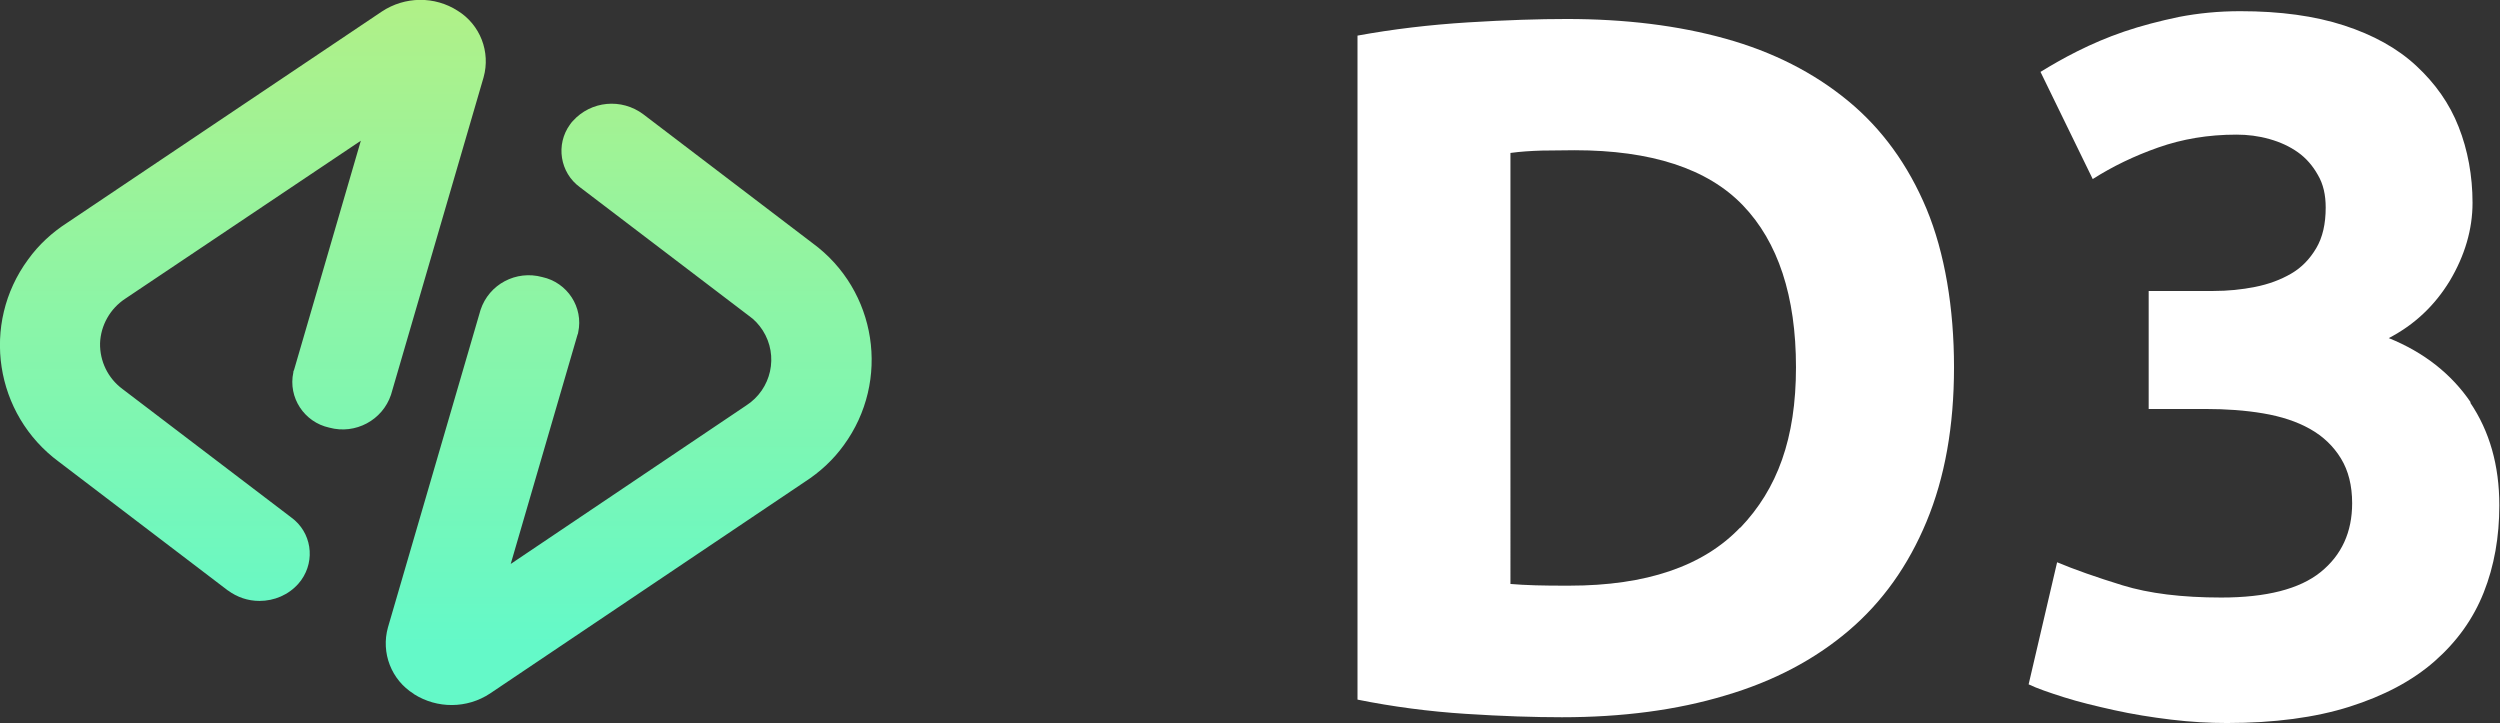 <?xml version="1.0" encoding="UTF-8"?>
<svg id="Layer_2" data-name="Layer 2" xmlns="http://www.w3.org/2000/svg" xmlns:xlink="http://www.w3.org/1999/xlink" viewBox="0 0 73.72 21.33">
  <rect x="0" y="0" width="73.72" height="21.33" fill="#333333" stroke="none"/>
  <defs>
    <style>
      .cls-1 {
        fill: #fff;
      }

      .cls-2 {
        fill: url(#linear-gradient);
      }
    </style>
    <linearGradient id="linear-gradient" x1="-639.59" y1="602.14" x2="-639.59" y2="601.14" gradientTransform="translate(16449.88 12510.65) scale(25.7 -20.78)" gradientUnits="userSpaceOnUse">
      <stop offset="0" stop-color="#b8f081"/>
      <stop offset="1" stop-color="#64f9c8"/>
    </linearGradient>
  </defs>
  <g id="logotype">
    <g id="d3-group">
      <path id="_3" data-name="3" class="cls-1" d="m72.86,11.87c-.57-.84-1.38-1.48-2.42-1.9.75-.39,1.35-.95,1.8-1.69.44-.74.67-1.51.67-2.3s-.14-1.56-.41-2.24c-.27-.69-.69-1.28-1.25-1.8s-1.27-.91-2.13-1.19c-.86-.28-1.88-.42-3.06-.42-.64,0-1.24.06-1.81.17-.57.12-1.11.26-1.61.43s-.96.37-1.38.58c-.42.21-.78.42-1.09.61l1.54,3.16c.58-.37,1.22-.68,1.93-.93.71-.25,1.47-.38,2.31-.38.33,0,.65.04.97.13.32.09.6.22.84.39.24.17.44.4.59.67.16.27.23.59.23.96,0,.48-.09.88-.28,1.2s-.43.57-.74.75c-.31.18-.66.31-1.06.39-.4.08-.81.12-1.23.12h-1.91v3.48h1.68c.6,0,1.17.04,1.7.13.53.09.99.24,1.38.46.39.22.69.51.91.87.22.36.33.8.33,1.32,0,.85-.31,1.53-.93,2.03-.62.5-1.6.75-2.93.75-1.16,0-2.13-.12-2.91-.36-.78-.24-1.43-.47-1.93-.68l-.84,3.6c.25.12.6.24,1.04.38.44.14.94.26,1.48.38.54.12,1.1.21,1.68.28.58.07,1.13.1,1.65.1,1.39,0,2.6-.16,3.61-.48,1.01-.32,1.85-.76,2.51-1.34s1.14-1.25,1.45-2.03c.31-.78.46-1.64.46-2.57,0-1.18-.29-2.19-.86-3.03Z"/>
      <path id="d" class="cls-1" d="m54.49,2.97c-1.01-.83-2.21-1.44-3.61-1.83-1.4-.39-2.96-.58-4.68-.58-.81,0-1.78.03-2.91.1-1.13.07-2.22.2-3.26.39v19.58c1.04.21,2.11.35,3.19.42s2.03.1,2.84.1c1.78,0,3.38-.21,4.81-.64,1.43-.42,2.64-1.06,3.64-1.91,1-.85,1.76-1.92,2.3-3.22s.81-2.81.81-4.55-.27-3.37-.81-4.67c-.54-1.29-1.31-2.36-2.32-3.19Zm-3.18,12.59c-1.09,1.14-2.77,1.71-5.03,1.71-.39,0-.72,0-1-.01s-.53-.02-.74-.04V4.51c.29-.04.6-.06.93-.07.33,0,.65-.01.96-.01,2.26,0,3.92.54,4.96,1.62s1.57,2.68,1.57,4.78-.55,3.59-1.64,4.73Z"/>
    </g>
    <path id="logomark-group" class="cls-2" d="m12.2,20.46c-.66-.41-.97-1.21-.76-1.96l2.73-9.36c.25-.76,1.05-1.18,1.82-.97.74.16,1.22.89,1.06,1.63,0,.02-.01.05-.02.07l-1.97,6.76,6.94-4.67c.75-.48.97-1.47.49-2.22-.11-.17-.25-.32-.41-.43l-4.98-3.79c-.59-.43-.72-1.26-.29-1.85.02-.03.05-.07.08-.1.54-.6,1.44-.68,2.08-.2l4.99,3.8c1.9,1.39,2.31,4.06.92,5.96-.31.43-.7.79-1.15,1.08l-9.28,6.24c-.68.45-1.56.45-2.24.02h0Zm-5.47-3.04l-4.99-3.8C-.16,12.22-.57,9.55.83,7.65c.31-.43.7-.79,1.15-1.08L11.26.34c.68-.45,1.56-.46,2.24-.02.66.41.97,1.21.76,1.96l-2.73,9.36c-.25.75-1.05,1.18-1.82.97-.74-.16-1.22-.89-1.06-1.63,0-.02,0-.04.02-.07l1.97-6.76-6.95,4.66c-.44.29-.72.78-.74,1.31-.01.53.23,1.03.66,1.35l4.98,3.79c.59.43.72,1.25.29,1.85-.03.03-.05.07-.08.1-.29.33-.71.51-1.15.51-.34,0-.66-.11-.93-.31Z"/>
  </g>
</svg>